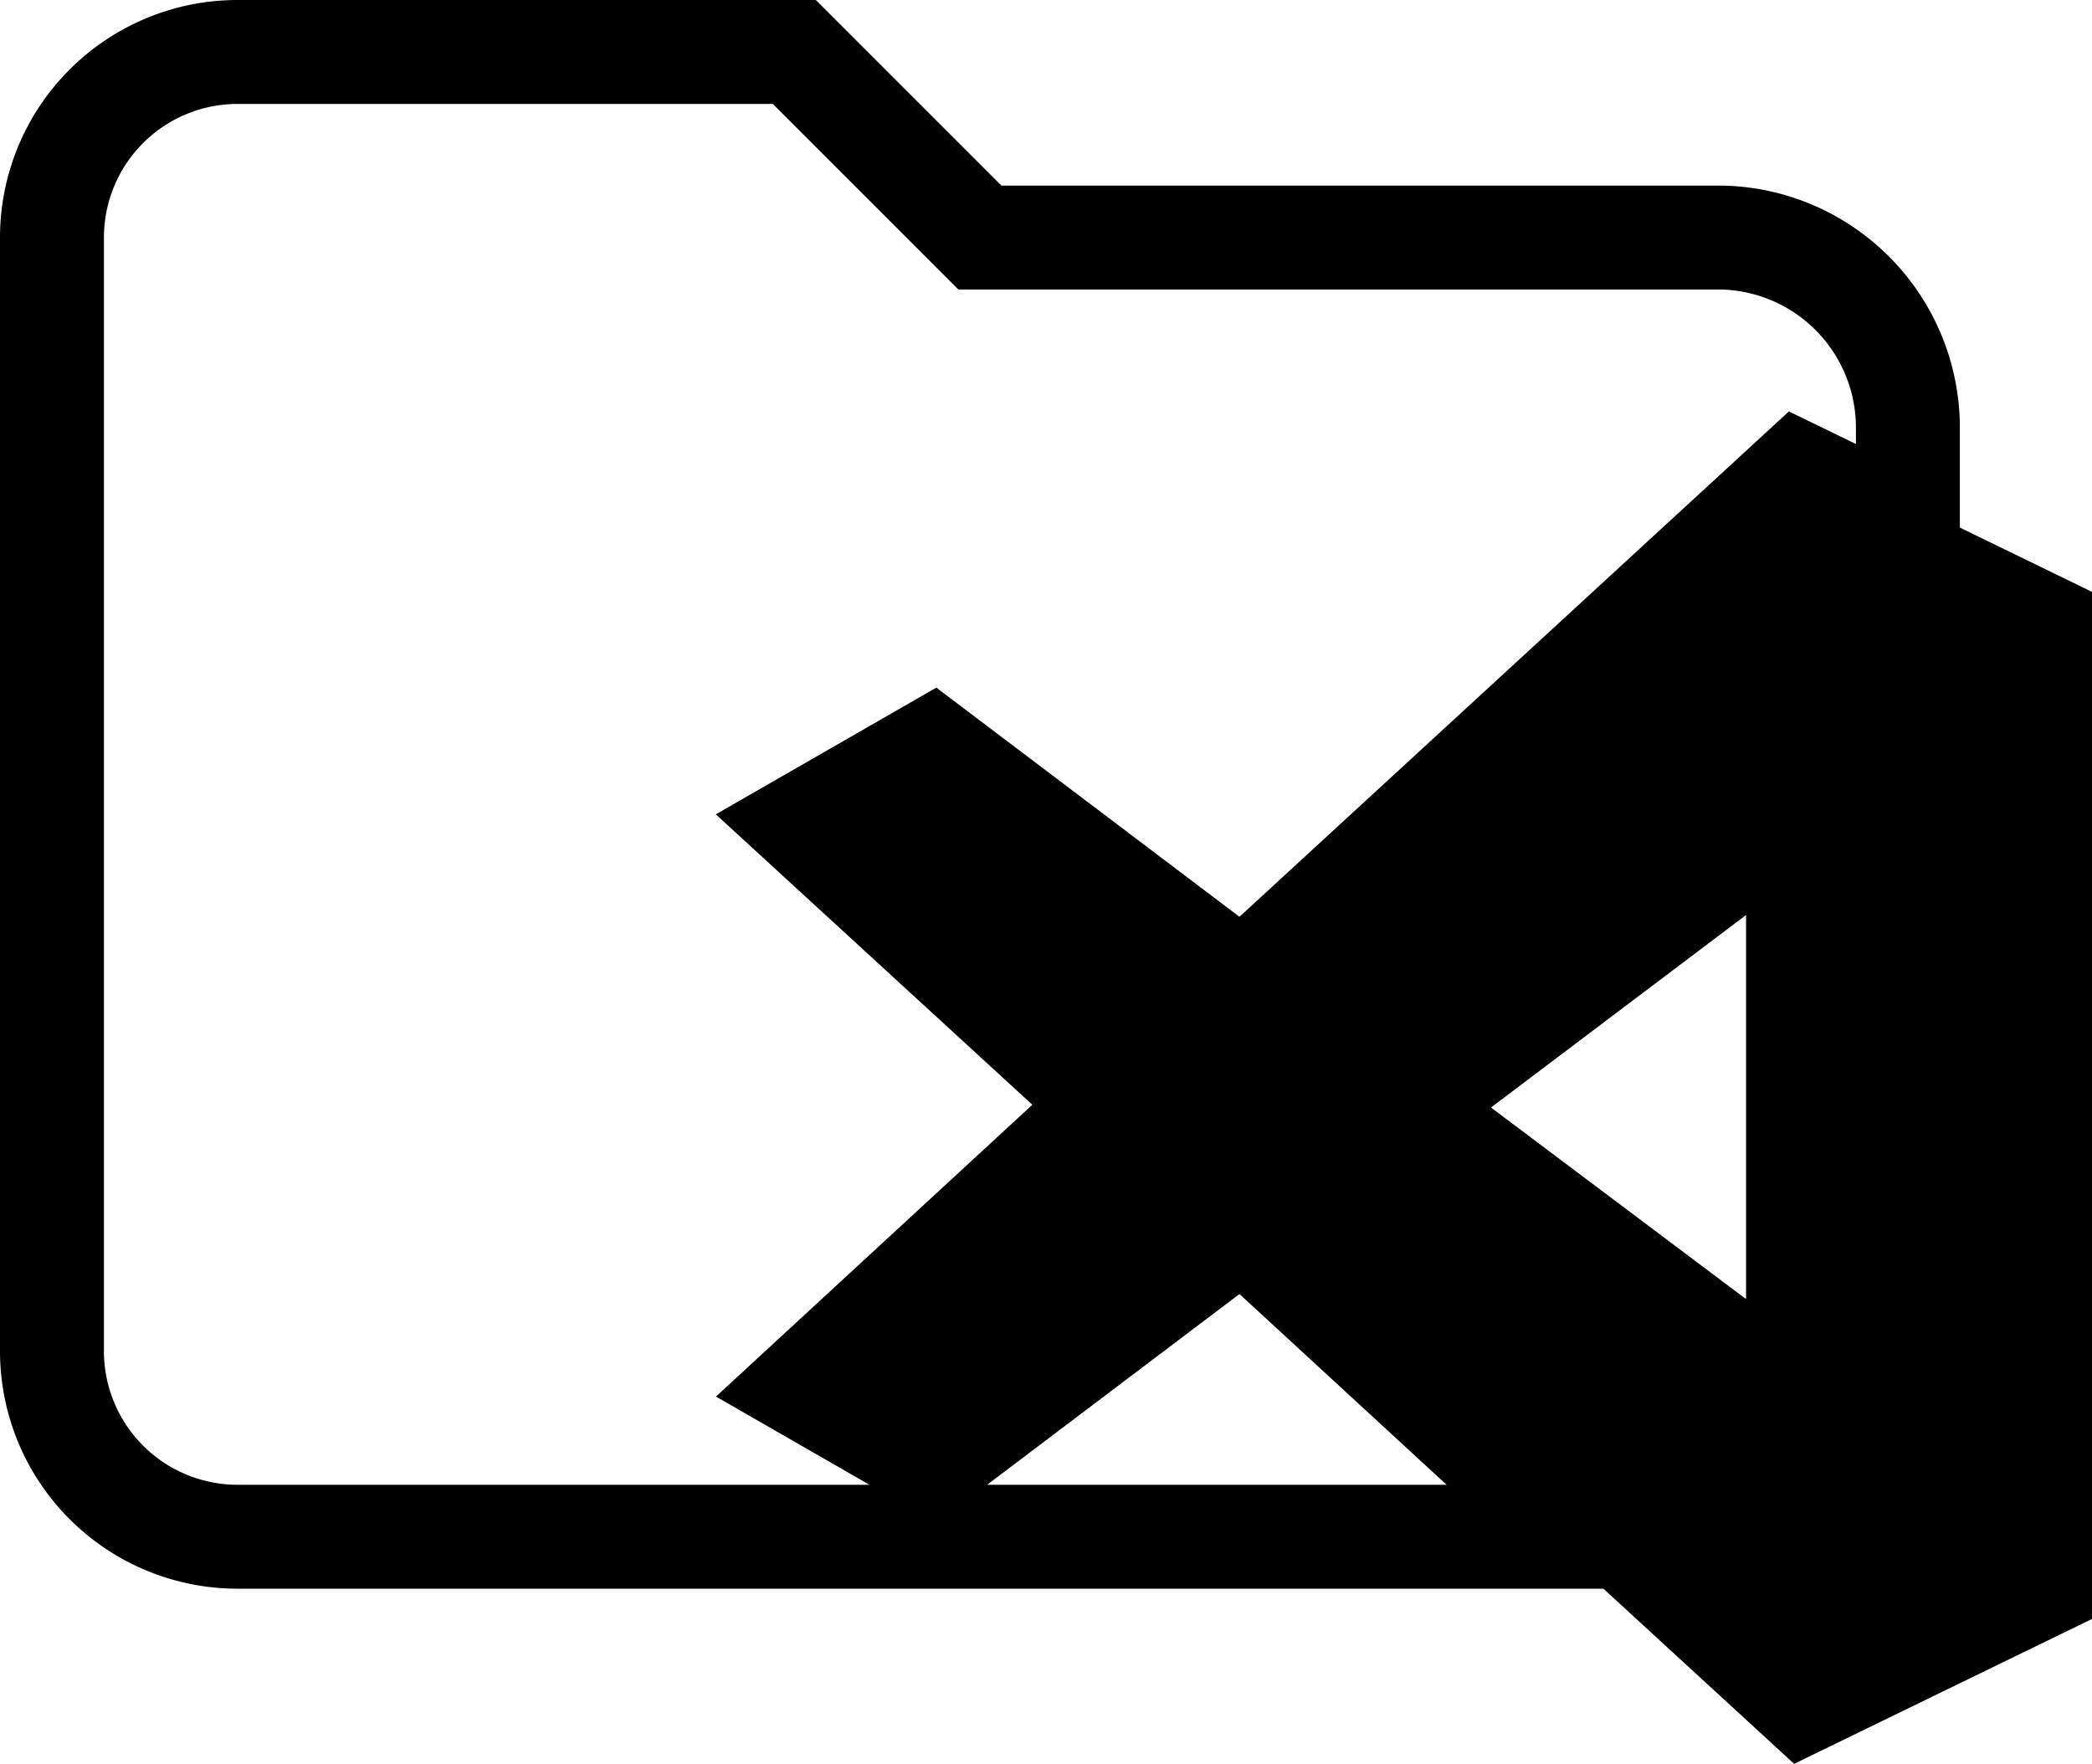 <svg xmlns="http://www.w3.org/2000/svg" viewBox="0 0 140.9 118.8"><defs><style>.cls-1{fill:#42a5f5;fill-opacity:0;stroke-width:7px;}.cls-1,.cls-2{stroke:#000;stroke-miterlimit:10;}.cls-2{stroke-width:3px;}</style></defs><g id="图层_2" data-name="图层 2"><g id="图层_1-2" data-name="图层 1"><path class="cls-1" d="M128.5,28.7v6.8l-7.4-3.6L83.7,66.3,62.8,50.5l-8.7,5L74.7,74.4l-20.6,19,8.7,5L83.7,82.6l22.7,20.9H16A12.5,12.5,0,0,1,3.5,91V16A12.5,12.5,0,0,1,16,3.5H53.5L66,16h50A12.81,12.81,0,0,1,128.5,28.7Z"/><polygon class="cls-1" points="121.1 54.6 121.1 94.5 94.6 74.6 121.1 54.6"/><path class="cls-2" d="M128.5,35.5l-7.4-3.6L83.7,66.3,62.8,50.5l-8.7,5L74.7,74.4l-20.6,19,8.7,5L83.7,82.6l22.7,20.9L121.1,117l18.3-8.9V40.8ZM94.6,74.6l26.5-20v40Z"/></g></g></svg>